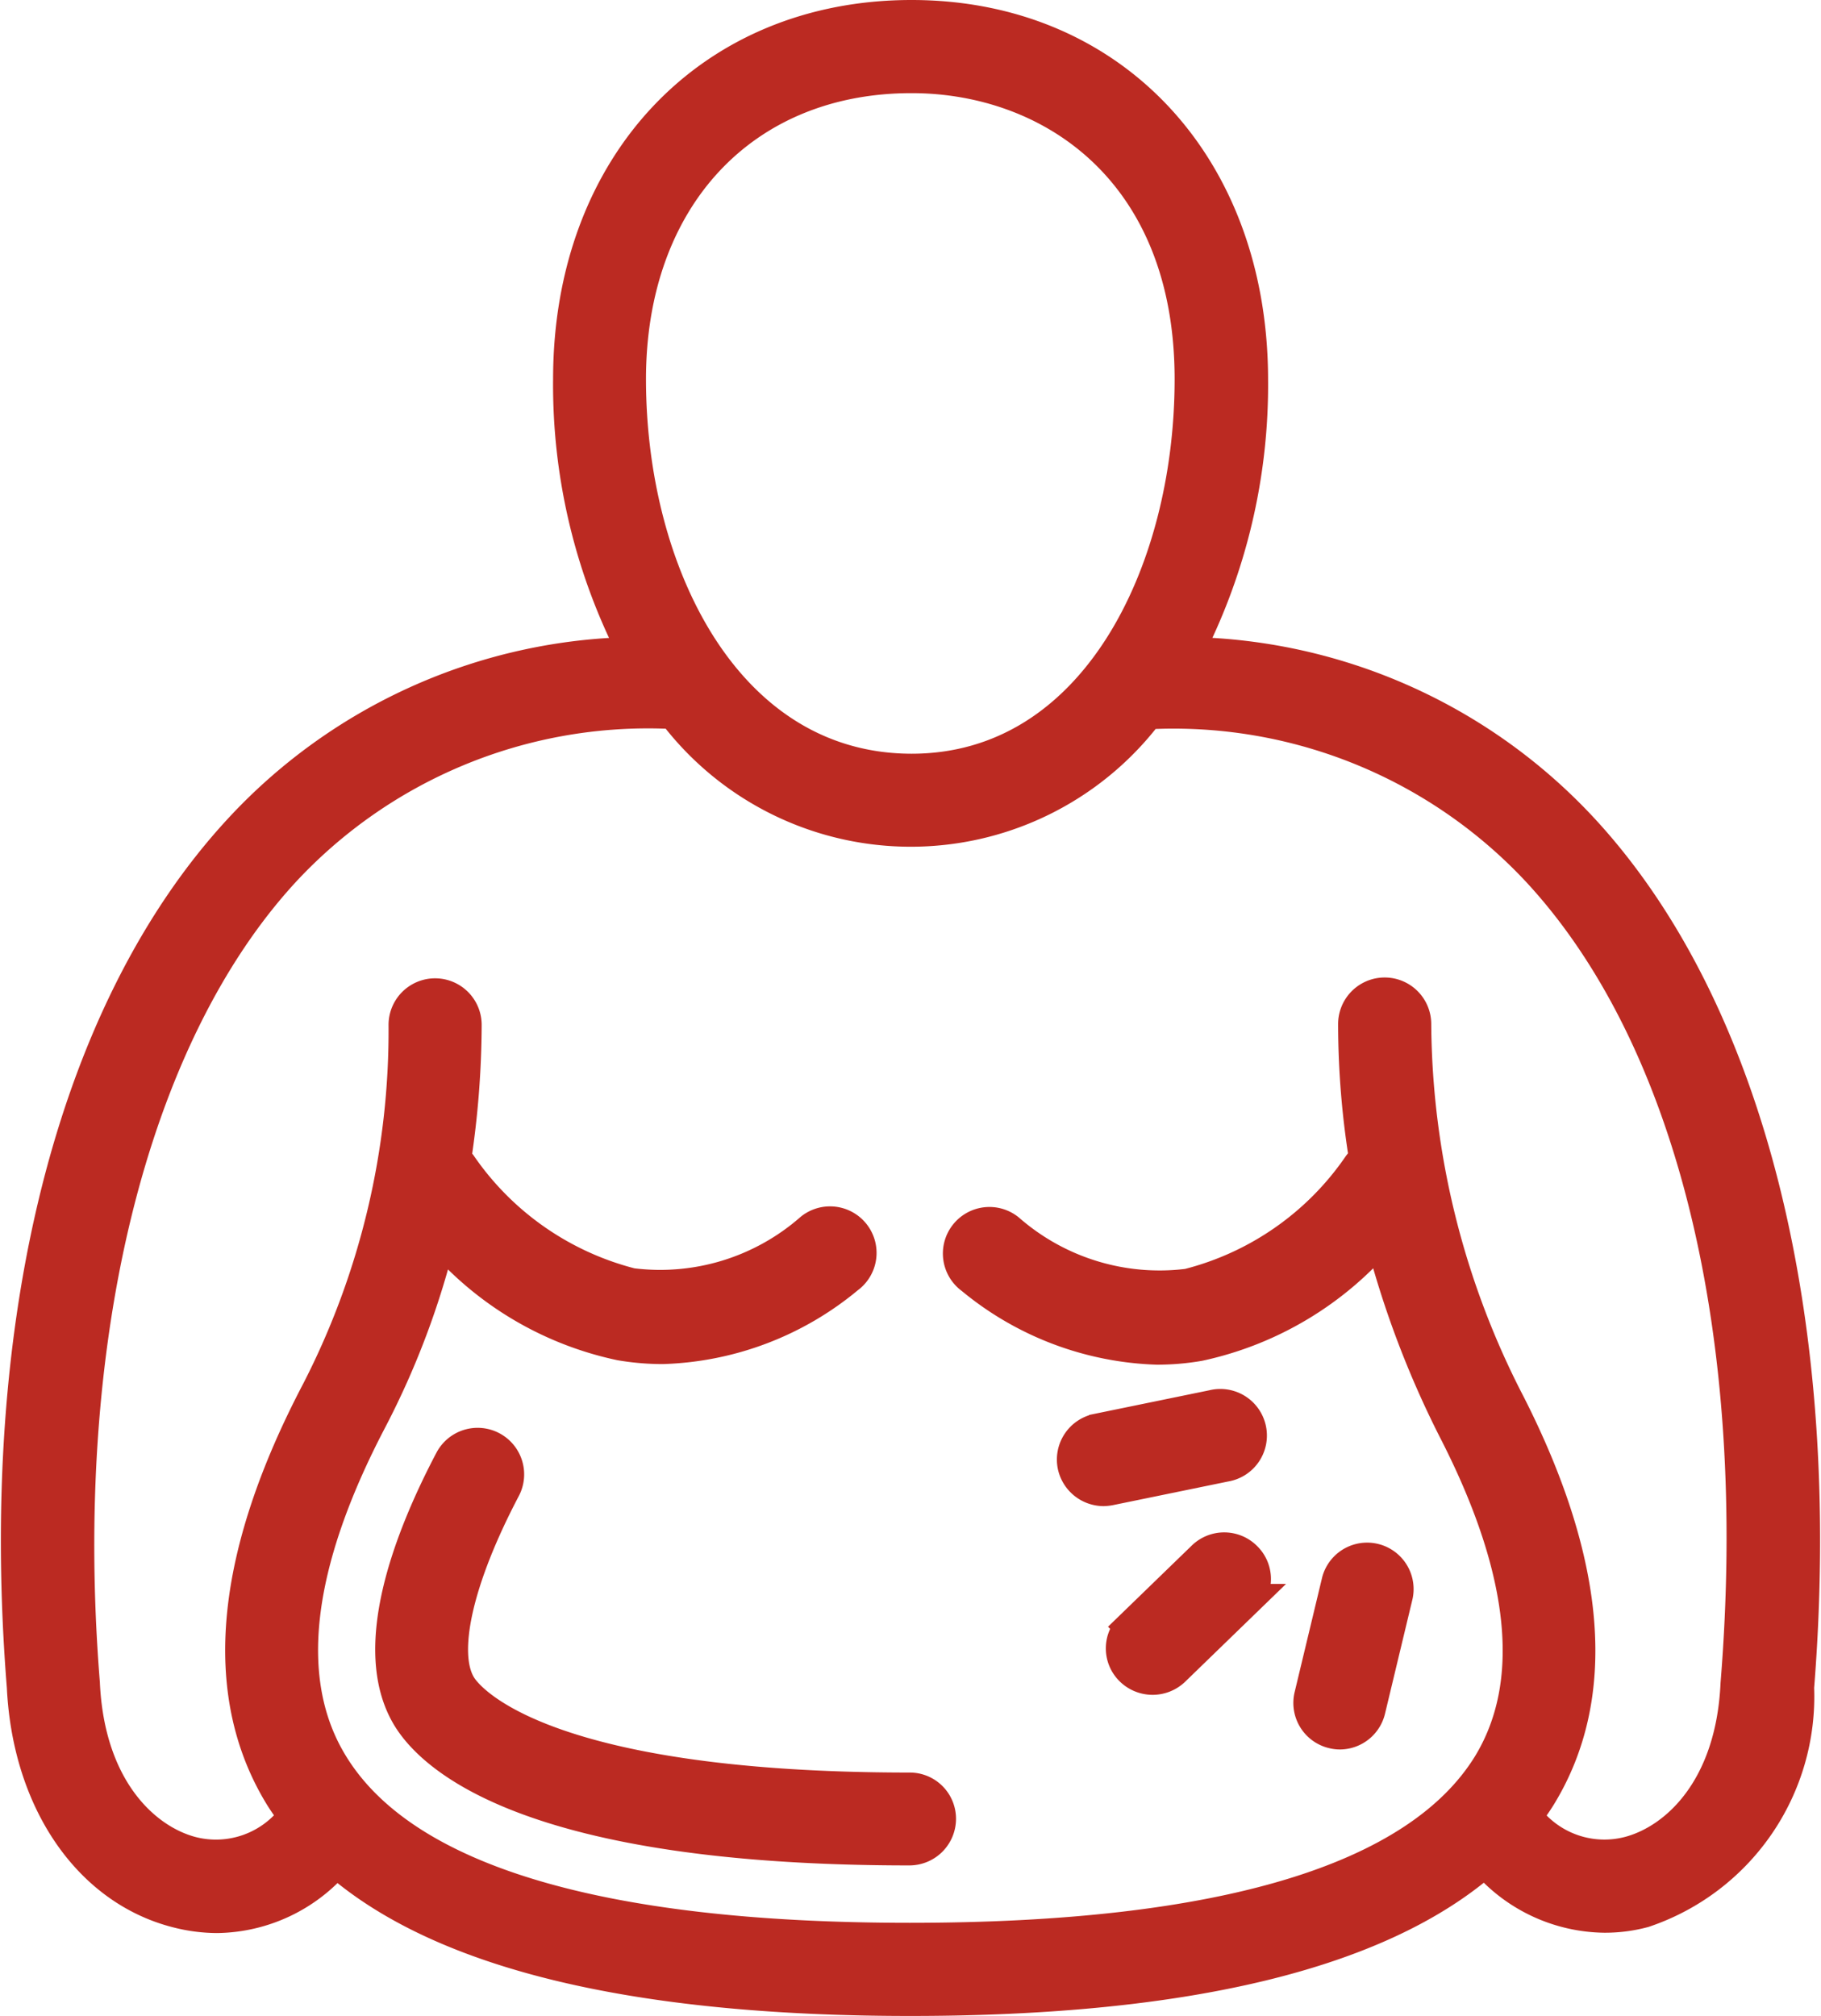<svg xmlns="http://www.w3.org/2000/svg" width="33.069" height="36.6" viewBox="0 0 33.069 36.6">
  <g id="obesity" transform="translate(-6.956 -3.7)">
    <path id="Path_21848" data-name="Path 21848" d="M35.7,18.771a9.98,9.98,0,0,0-7.2-3.207,10.618,10.618,0,0,0,1.184-4.98C29.678,6.705,27.142,4,23.509,4,19.849,4,17.3,6.705,17.3,10.584a10.588,10.588,0,0,0,1.189,4.98,9.969,9.969,0,0,0-7.178,3.207C8.28,22.049,6.851,27.727,7.38,34.327c.1,2.067,1.195,3.671,2.8,4.075a2.954,2.954,0,0,0,.715.093,2.888,2.888,0,0,0,2.165-1.02C14.967,39.149,18.464,40,23.487,40s8.525-.851,10.44-2.531a2.888,2.888,0,0,0,2.165,1.02,2.707,2.707,0,0,0,.715-.093A4.109,4.109,0,0,0,39.6,34.338c.529-6.633-.895-12.311-3.9-15.567ZM18.387,10.584c0-3.284,2.056-5.493,5.122-5.493,2.531,0,5.078,1.7,5.078,5.493,0,3.524-1.745,7.1-5.078,7.1-3.365-.005-5.122-3.573-5.122-7.1ZM38.5,34.273c-.087,1.92-1.118,2.853-1.975,3.071a1.776,1.776,0,0,1-1.865-.671,4.022,4.022,0,0,0,.256-.365c1.107-1.805.922-4.195-.551-7.1a15.2,15.2,0,0,1-1.718-6.916.545.545,0,1,0-1.091,0,15.416,15.416,0,0,0,.2,2.455.57.57,0,0,0-.115.115,5.366,5.366,0,0,1-3.109,2.171,4.174,4.174,0,0,1-3.267-1,.545.545,0,1,0-.66.867,5.54,5.54,0,0,0,3.36,1.276,4.464,4.464,0,0,0,.764-.065,5.99,5.99,0,0,0,3.311-1.985A17.275,17.275,0,0,0,33.4,29.713c1.293,2.542,1.489,4.571.595,6.033C32.7,37.84,29.16,38.909,23.476,38.909s-9.229-1.075-10.505-3.191c-.911-1.505-.665-3.616.725-6.262a14.794,14.794,0,0,0,1.244-3.311A5.933,5.933,0,0,0,18.224,28.1a4.56,4.56,0,0,0,.764.065,5.506,5.506,0,0,0,3.36-1.276.545.545,0,1,0-.66-.867,4.16,4.16,0,0,1-3.267,1,5.385,5.385,0,0,1-3.109-2.171.594.594,0,0,0-.1-.1,16.527,16.527,0,0,0,.191-2.444.545.545,0,0,0-1.091,0,14.323,14.323,0,0,1-1.576,6.638c-1.582,3.011-1.816,5.476-.693,7.336.082.136.175.262.267.393a1.779,1.779,0,0,1-1.865.671c-.856-.218-1.887-1.151-1.975-3.087-.5-6.224.862-11.738,3.638-14.749a9.028,9.028,0,0,1,6.916-2.88.64.64,0,0,0,.147-.027,5.393,5.393,0,0,0,8.645.005.56.56,0,0,0,.131.027,9.058,9.058,0,0,1,6.949,2.88C37.7,22.545,39.016,27.918,38.5,34.273Z" transform="translate(0)" fill="#bb2a22" stroke="#bb2a22" stroke-width="0.6"/>
    <path id="Path_21849" data-name="Path 21849" d="M29.142,57.783c-6.84,0-8.056-1.68-8.171-1.876-.36-.595-.06-1.936.807-3.584a.545.545,0,1,0-.965-.507c-.764,1.451-1.511,3.431-.775,4.653.436.72,2.193,2.4,9.1,2.4a.547.547,0,0,0,.545-.545A.539.539,0,0,0,29.142,57.783Z" transform="translate(-5.666 -21.602)" fill="#bb2a22" stroke="#bb2a22" stroke-width="0.6"/>
    <path id="Path_21850" data-name="Path 21850" d="M50.721,58.469a.529.529,0,0,0,.125.016.546.546,0,0,0,.529-.42l.5-2.084a.544.544,0,0,0-1.058-.251l-.5,2.084A.543.543,0,0,0,50.721,58.469Z" transform="translate(-19.559 -23.323)" fill="#bb2a22" stroke="#bb2a22" stroke-width="0.6"/>
    <path id="Path_21851" data-name="Path 21851" d="M45.529,55.16l-1.3,1.26a.538.538,0,0,0-.011.769.553.553,0,0,0,.775.011l1.3-1.26a.538.538,0,0,0,.011-.769A.545.545,0,0,0,45.529,55.16Z" transform="translate(-16.724 -23.183)" fill="#bb2a22" stroke="#bb2a22" stroke-width="0.6"/>
    <path id="Path_21852" data-name="Path 21852" d="M42.975,51.762a.739.739,0,0,0,.109-.011l2.1-.431a.546.546,0,1,0-.218-1.069l-2.1.431a.546.546,0,0,0-.425.644A.552.552,0,0,0,42.975,51.762Z" transform="translate(-15.981 -21.018)" fill="#bb2a22" stroke="#bb2a22" stroke-width="0.6"/>
  </g>
</svg>
